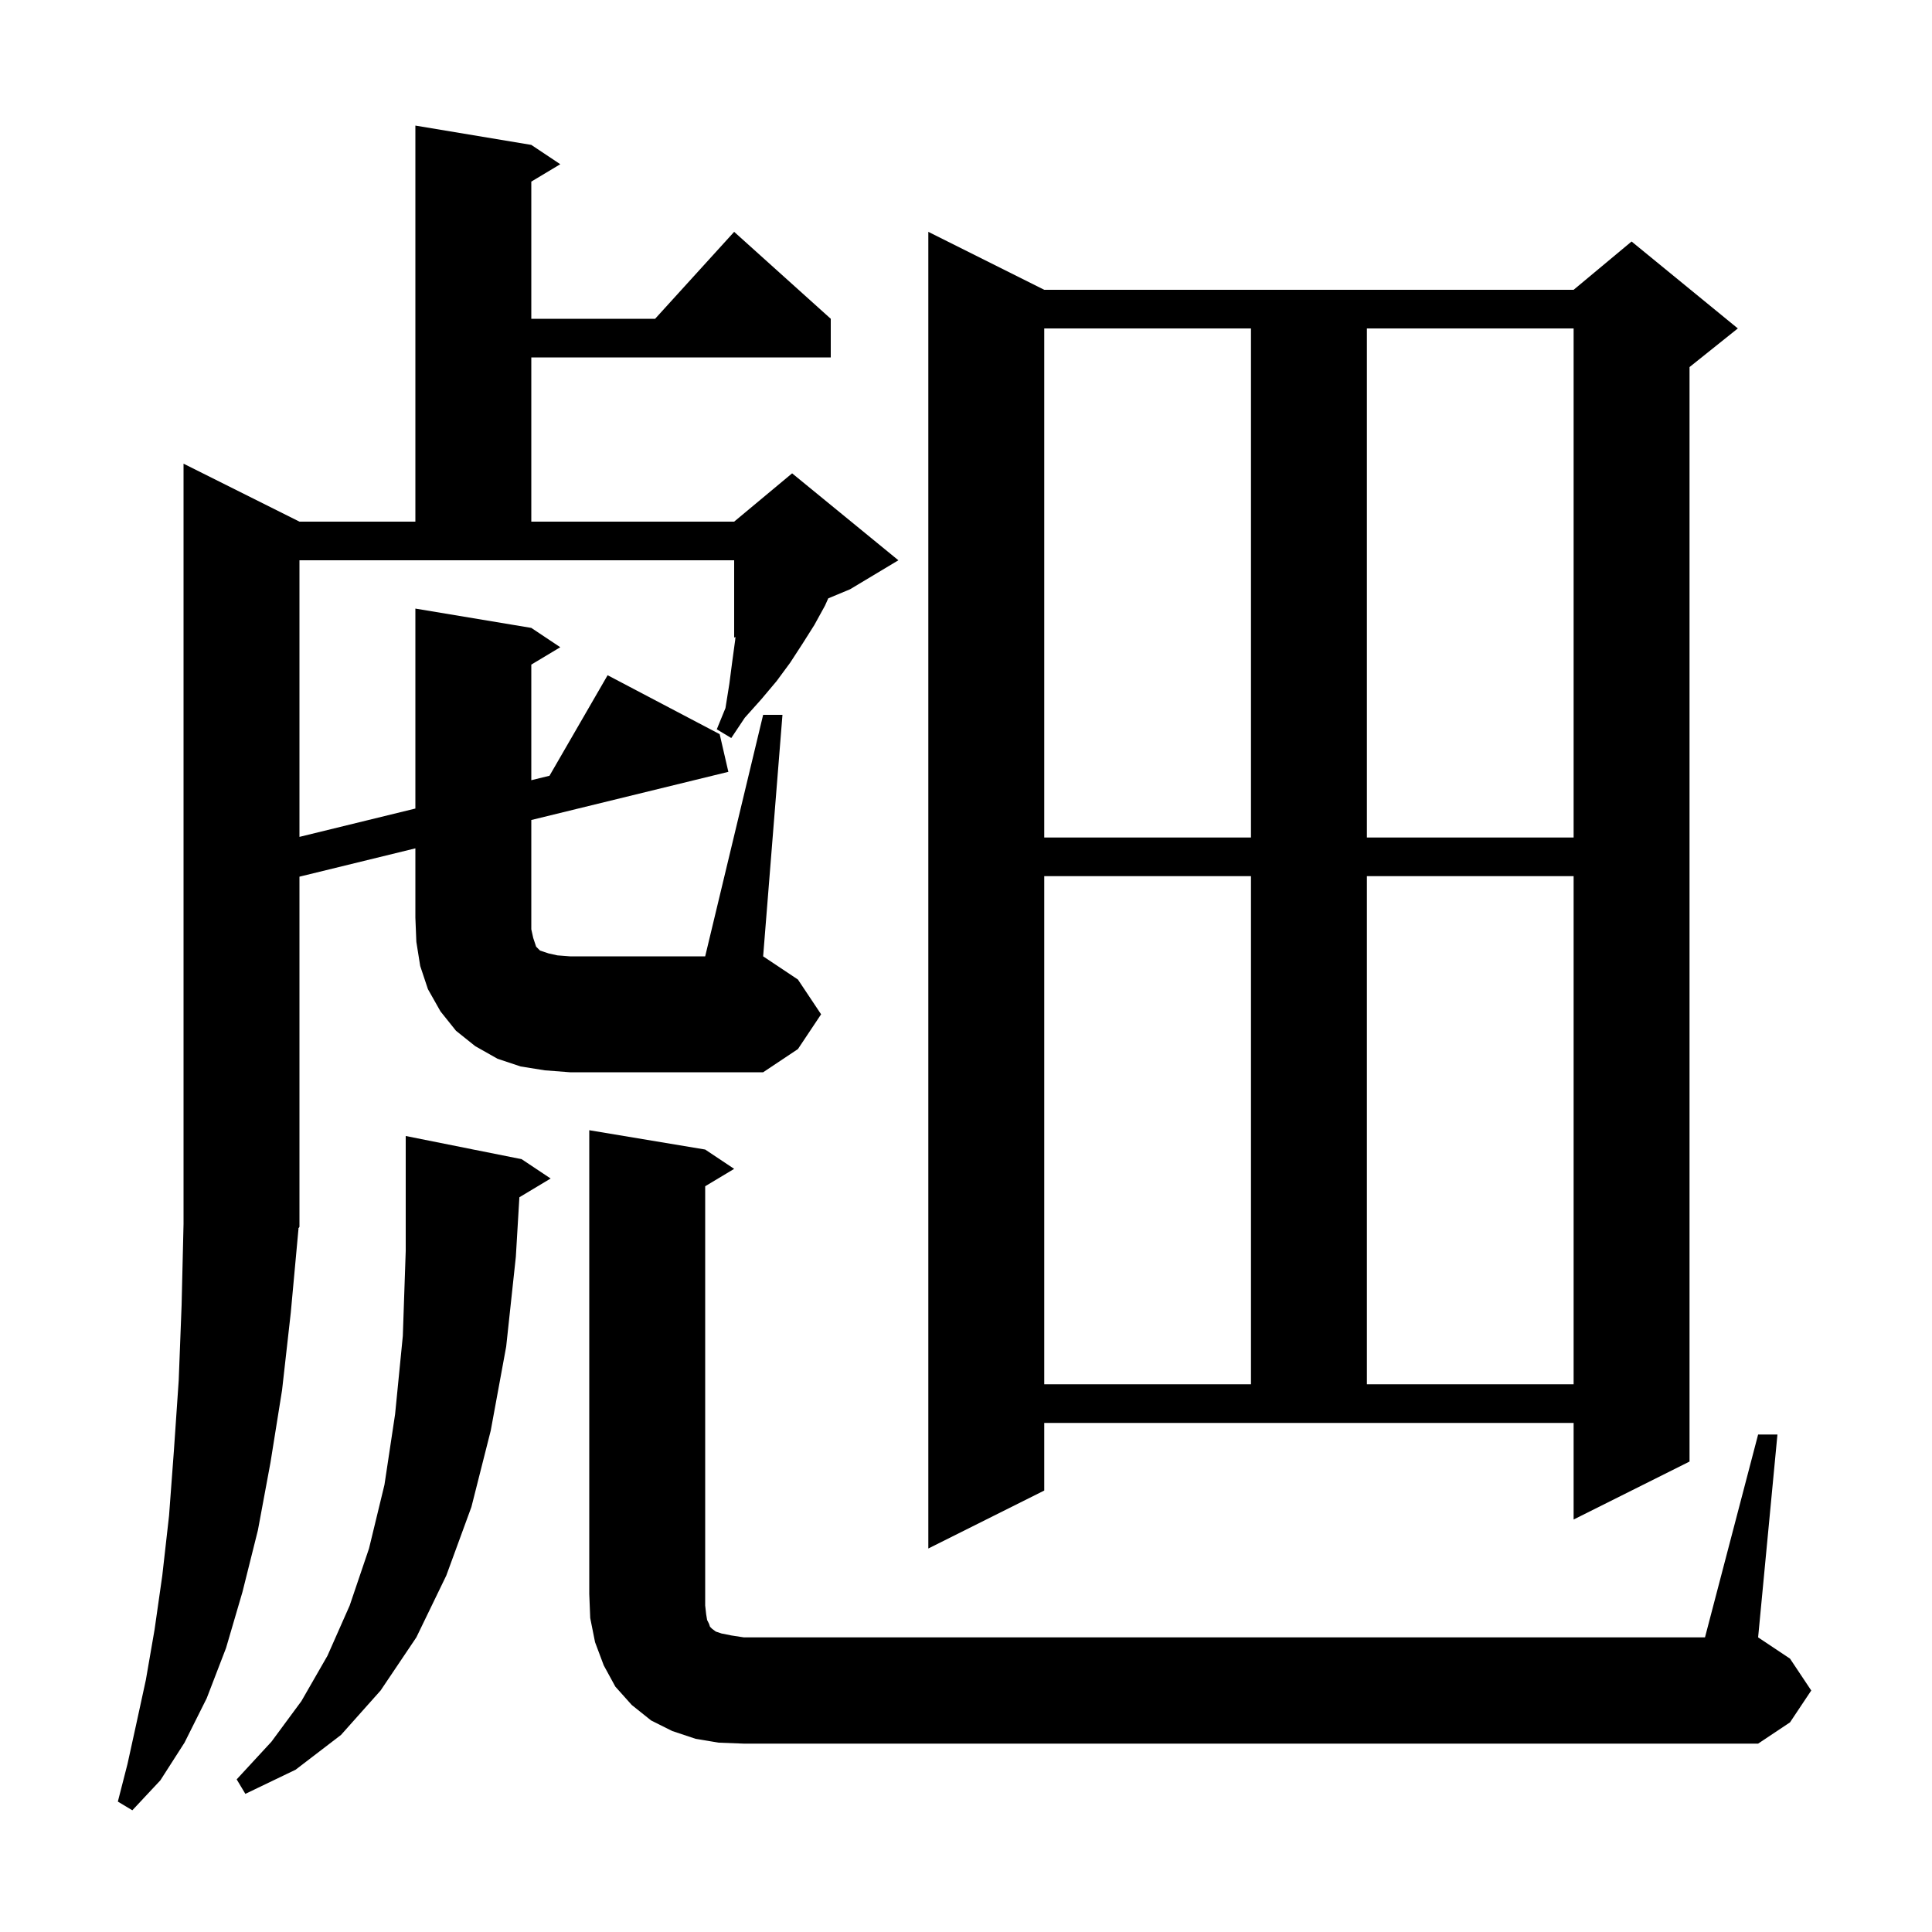 <svg xmlns="http://www.w3.org/2000/svg" xmlns:xlink="http://www.w3.org/1999/xlink" version="1.1" baseProfile="full" viewBox="0 0 200 200" width="200" height="200">
<g fill="black">
<path d="M 53.766 123.94 L 53.4 130.1 L 52.4 139.4 L 50.8 148.1 L 48.8 156.0 L 46.2 163.1 L 43.1 169.5 L 39.4 175.0 L 35.3 179.6 L 30.6 183.2 L 25.4 185.7 L 24.5 184.2 L 28.1 180.3 L 31.2 176.1 L 33.9 171.4 L 36.2 166.2 L 38.2 160.3 L 39.8 153.7 L 40.9 146.4 L 41.7 138.3 L 42.0 129.5 L 42.0 117.6 L 54.0 120.0 L 57.0 122.0 Z M 74.4 180.4 L 72.0 180.0 L 69.6 179.2 L 67.4 178.1 L 65.4 176.5 L 63.7 174.6 L 62.5 172.4 L 61.6 170.0 L 61.1 167.5 L 61.0 165.0 L 61.0 117.0 L 73.0 119.0 L 76.0 121.0 L 73.0 122.8 L 73.0 166.2 L 73.1 167.1 L 73.2 167.7 L 73.4 168.1 L 73.5 168.4 L 73.7 168.6 L 74.1 168.9 L 74.7 169.1 L 75.7 169.3 L 77.0 169.5 L 176.5 169.5 L 182.0 148.5 L 184.0 148.5 L 182.0 169.5 L 185.3 171.7 L 187.5 175.0 L 185.3 178.3 L 182.0 180.5 L 77.0 180.5 Z M 108.1 154.3 L 96.1 160.3 L 96.1 24.0 L 108.1 30.0 L 162.9 30.0 L 168.9 25.0 L 179.9 34.0 L 174.9 38.0 L 174.9 151.3 L 162.9 157.3 L 162.9 147.3 L 108.1 147.3 Z M 108.1 90.7 L 108.1 143.3 L 129.5 143.3 L 129.5 90.7 Z M 141.5 90.7 L 141.5 143.3 L 162.9 143.3 L 162.9 90.7 Z M 56.4 110.8 L 53.9 110.4 L 51.5 109.6 L 49.2 108.3 L 47.2 106.7 L 45.6 104.7 L 44.3 102.4 L 43.5 100.0 L 43.1 97.5 L 43.0 95.0 L 43.0 87.82 L 31.0 90.753 L 31.0 127.0 L 30.868 127.199 L 30.9 127.2 L 30.1 135.9 L 29.2 143.9 L 28.0 151.4 L 26.7 158.4 L 25.1 164.8 L 23.4 170.6 L 21.4 175.8 L 19.1 180.4 L 16.6 184.3 L 13.7 187.4 L 12.2 186.5 L 13.2 182.6 L 14.1 178.5 L 15.1 173.9 L 16.0 168.7 L 16.8 163.1 L 17.5 156.9 L 18.0 150.2 L 18.5 142.9 L 18.8 135.1 L 19.0 126.7 L 19.0 48.0 L 31.0 54.0 L 43.0 54.0 L 43.0 13.0 L 55.0 15.0 L 58.0 17.0 L 55.0 18.8 L 55.0 33.0 L 67.818 33.0 L 76.0 24.0 L 86.0 33.0 L 86.0 37.0 L 55.0 37.0 L 55.0 54.0 L 76.0 54.0 L 82.0 49.0 L 93.0 58.0 L 88.0 61.0 L 85.742 61.941 L 85.4 62.7 L 84.3 64.7 L 83.1 66.6 L 81.8 68.6 L 80.4 70.5 L 78.8 72.4 L 77.1 74.3 L 75.7 76.4 L 74.2 75.5 L 75.1 73.3 L 75.5 70.8 L 75.8 68.5 L 76.1 66.3 L 76.136 65.943 L 76.0 66.0 L 76.0 58.0 L 31.0 58.0 L 31.0 86.633 L 43.0 83.7 L 43.0 63.0 L 55.0 65.0 L 58.0 67.0 L 55.0 68.8 L 55.0 80.767 L 56.884 80.306 L 62.9 69.9 L 74.5 76.0 L 75.4 79.9 L 55.0 84.887 L 55.0 96.2 L 55.2 97.1 L 55.5 98.0 L 55.9 98.4 L 56.8 98.7 L 57.7 98.9 L 59.0 99.0 L 73.0 99.0 L 79.0 74.0 L 81.0 74.0 L 79.0 99.0 L 82.6 101.4 L 85.0 105.0 L 82.6 108.6 L 79.0 111.0 L 59.0 111.0 Z M 108.1 34.0 L 108.1 86.7 L 129.5 86.7 L 129.5 34.0 Z M 141.5 34.0 L 141.5 86.7 L 162.9 86.7 L 162.9 34.0 Z " />
</g>
</svg>
